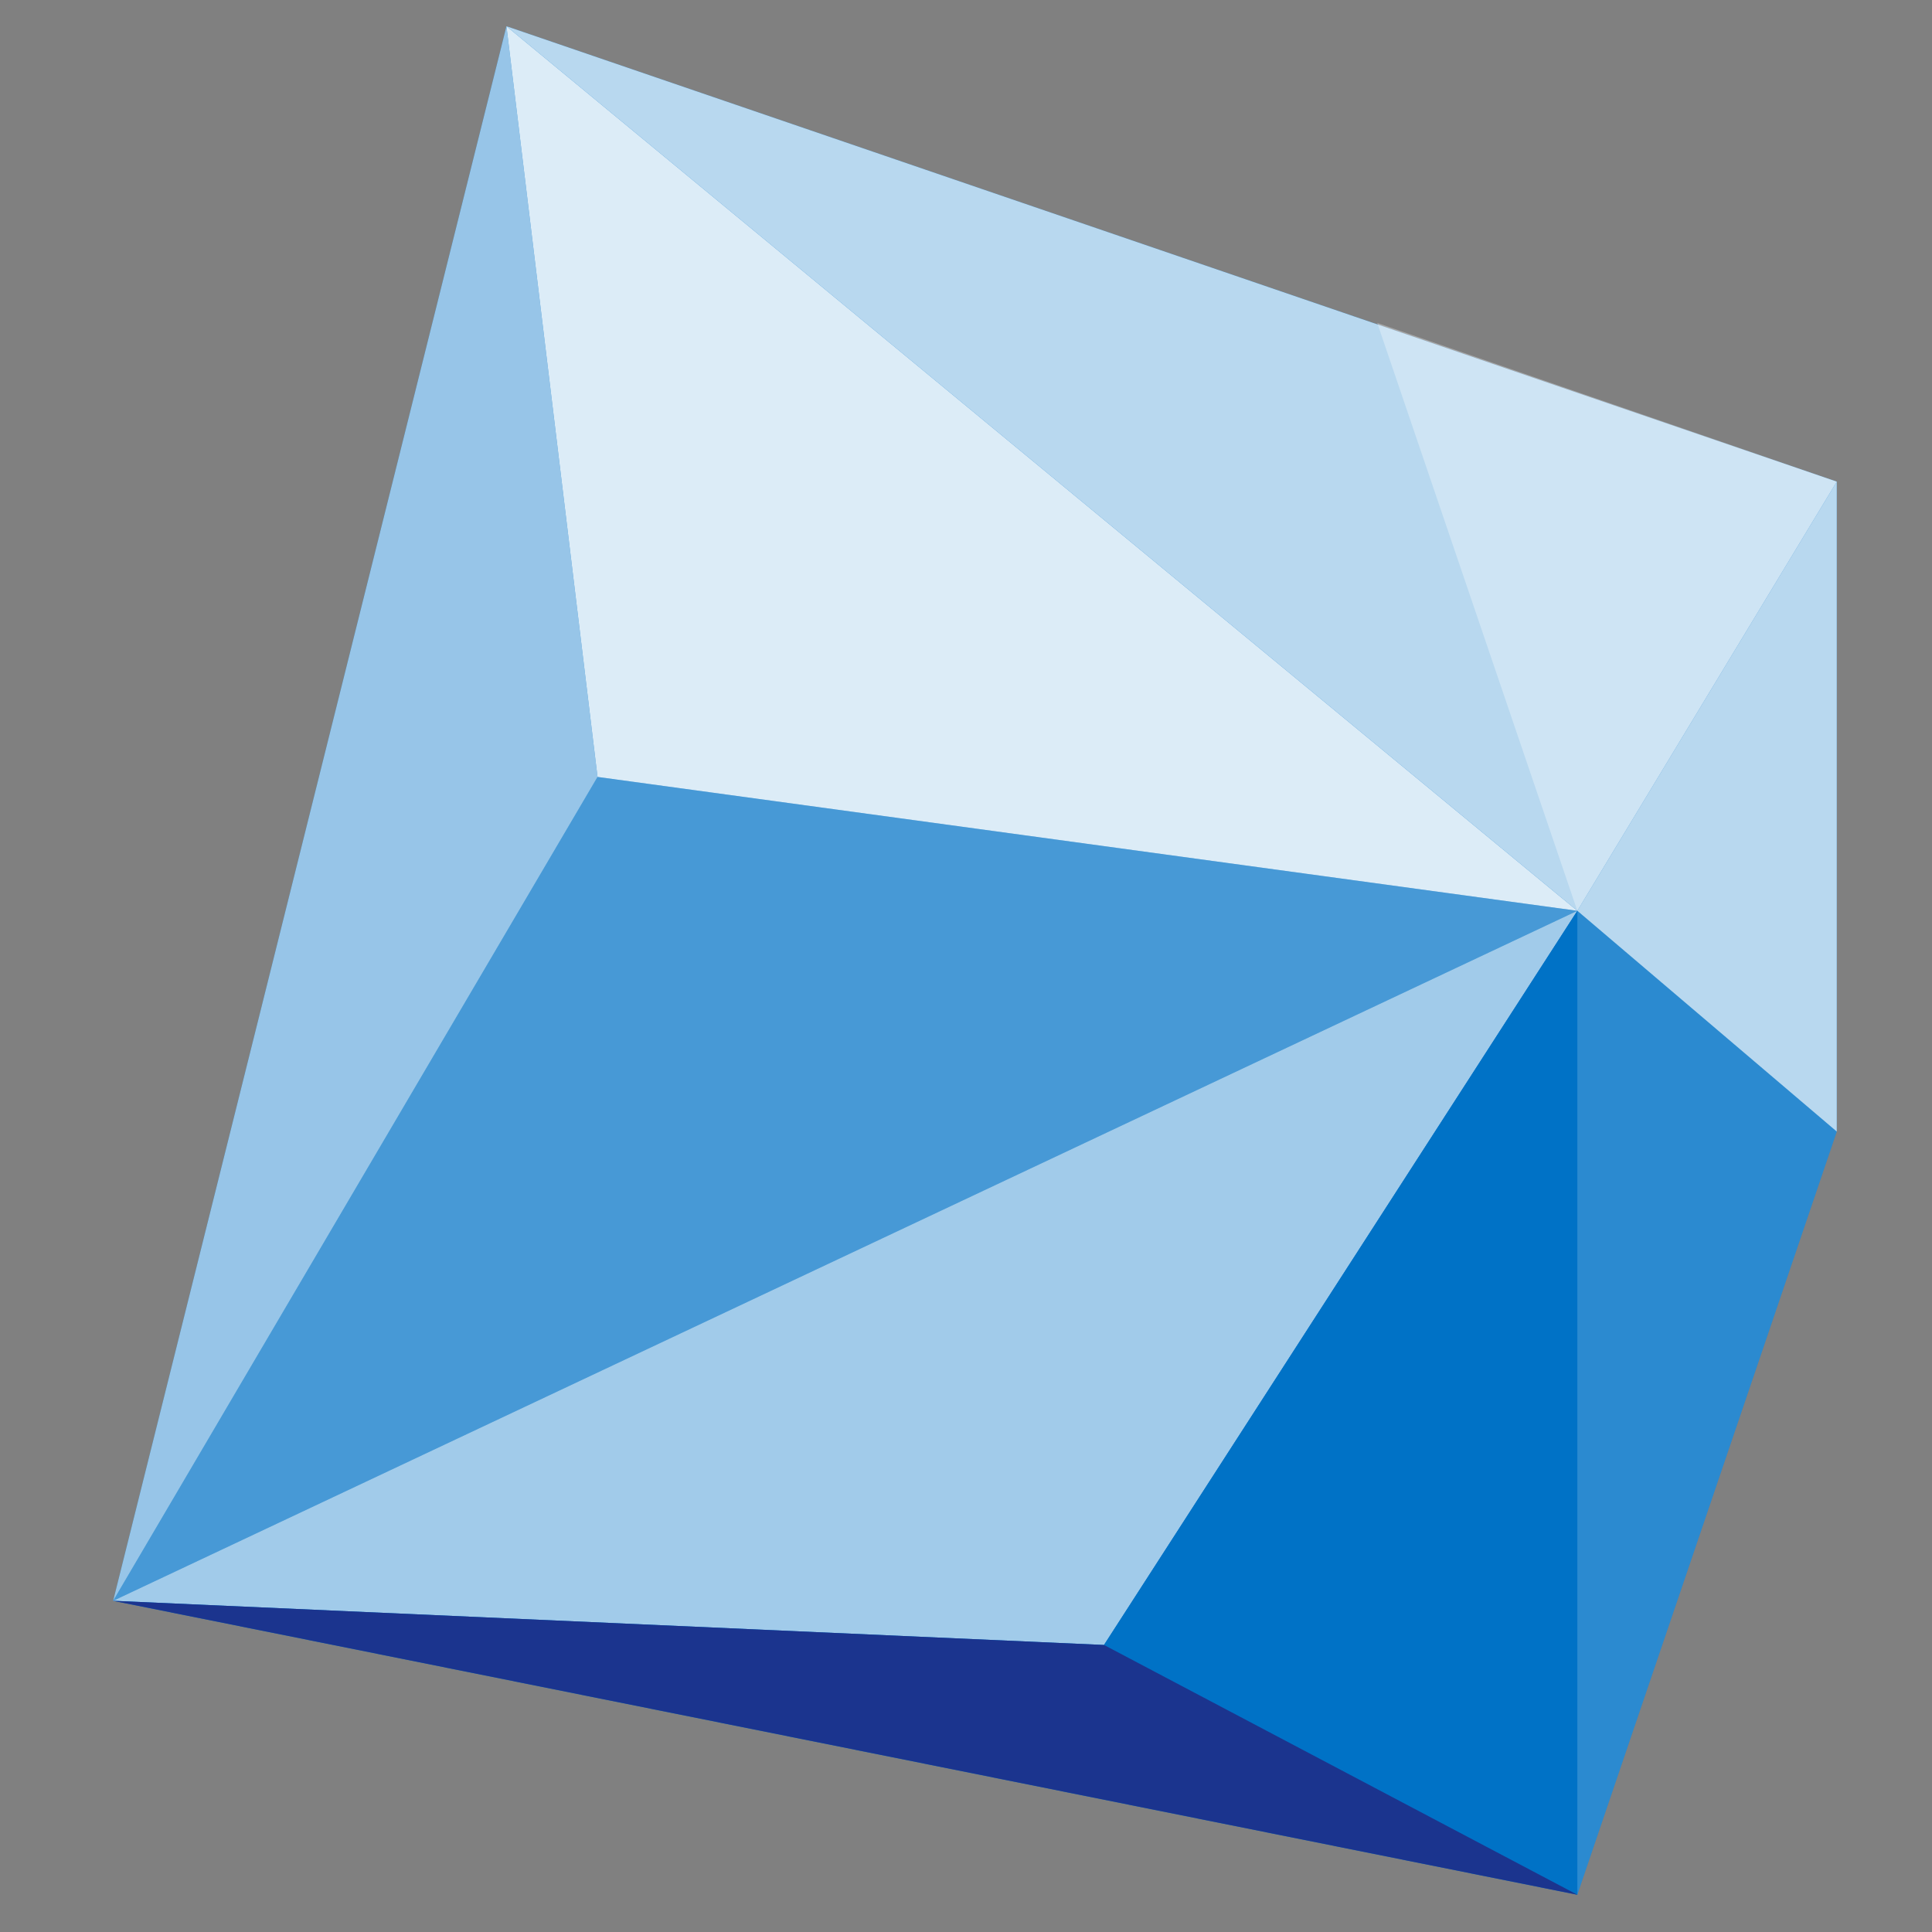 <?xml version="1.0" encoding="utf-8"?>
<!-- Generator: Adobe Illustrator 22.0.1, SVG Export Plug-In . SVG Version: 6.00 Build 0)  -->
<svg version="1.1" id="Layer_1" xmlns="http://www.w3.org/2000/svg" xmlns:xlink="http://www.w3.org/1999/xlink" x="0px" y="0px"
	 viewBox="0 0 140 140" style="enable-background:new 0 0 140 140;" xml:space="preserve">
<rect x="0" y="0" width="140" height="140" fill="#808080" stroke="none"/>
<style type="text/css">
	.st0{fill:#0072C6;}
	.st1{opacity:0.17;fill:#FFFFFF;enable-background:new    ;}
	.st2{opacity:0.72;fill:#FFFFFF;enable-background:new    ;}
	.st3{opacity:0.28;fill:#FFFFFF;enable-background:new    ;}
	.st4{opacity:0.86;fill:#FFFFFF;enable-background:new    ;}
	.st5{opacity:0.31;fill:#FFFFFF;enable-background:new    ;}
	.st6{opacity:0.63;fill:#FFFFFF;enable-background:new    ;}
	.st7{fill:#1B348E;}
	.st8{opacity:0.59;fill:#FFFFFF;enable-background:new    ;}
</style>
<title>Artboard 30</title>
<g id="_1180_Grids">
	<g>
		<polyline class="st0" points="36.7,1.9 133.1,34.9 133.1,82 114.3,137.3 8.2,116 36.7,1.9 		"/>
		<path class="st1" d="M114.3,137.3c-0.4-1,0-71.3,0-71.3l18.8,16L114.3,137.3z"/>
		<polygon class="st2" points="133.1,34.9 133.1,82 114.3,66 		"/>
		<polygon class="st2" points="36.7,1.9 133.1,34.9 114.3,66 		"/>
		<polygon class="st3" points="43.3,56.3 114.3,66 8.2,116 		"/>
		<polygon class="st4" points="43.3,56.3 36.7,1.9 114.3,66 		"/>
		<polygon class="st5" points="114.3,66 133.1,34.9 99.8,23.4 		"/>
		<polygon class="st6" points="8.2,116 80,119.2 114.3,66 		"/>
		<polygon class="st0" points="114.3,137.3 80,119.2 114.3,66 		"/>
		<polygon class="st7" points="8.2,116 114.3,137.3 80,119.2 		"/>
		<polygon class="st8" points="43.3,56.3 8.2,116 36.7,1.9 		"/>
	</g>
</g>
</svg>
